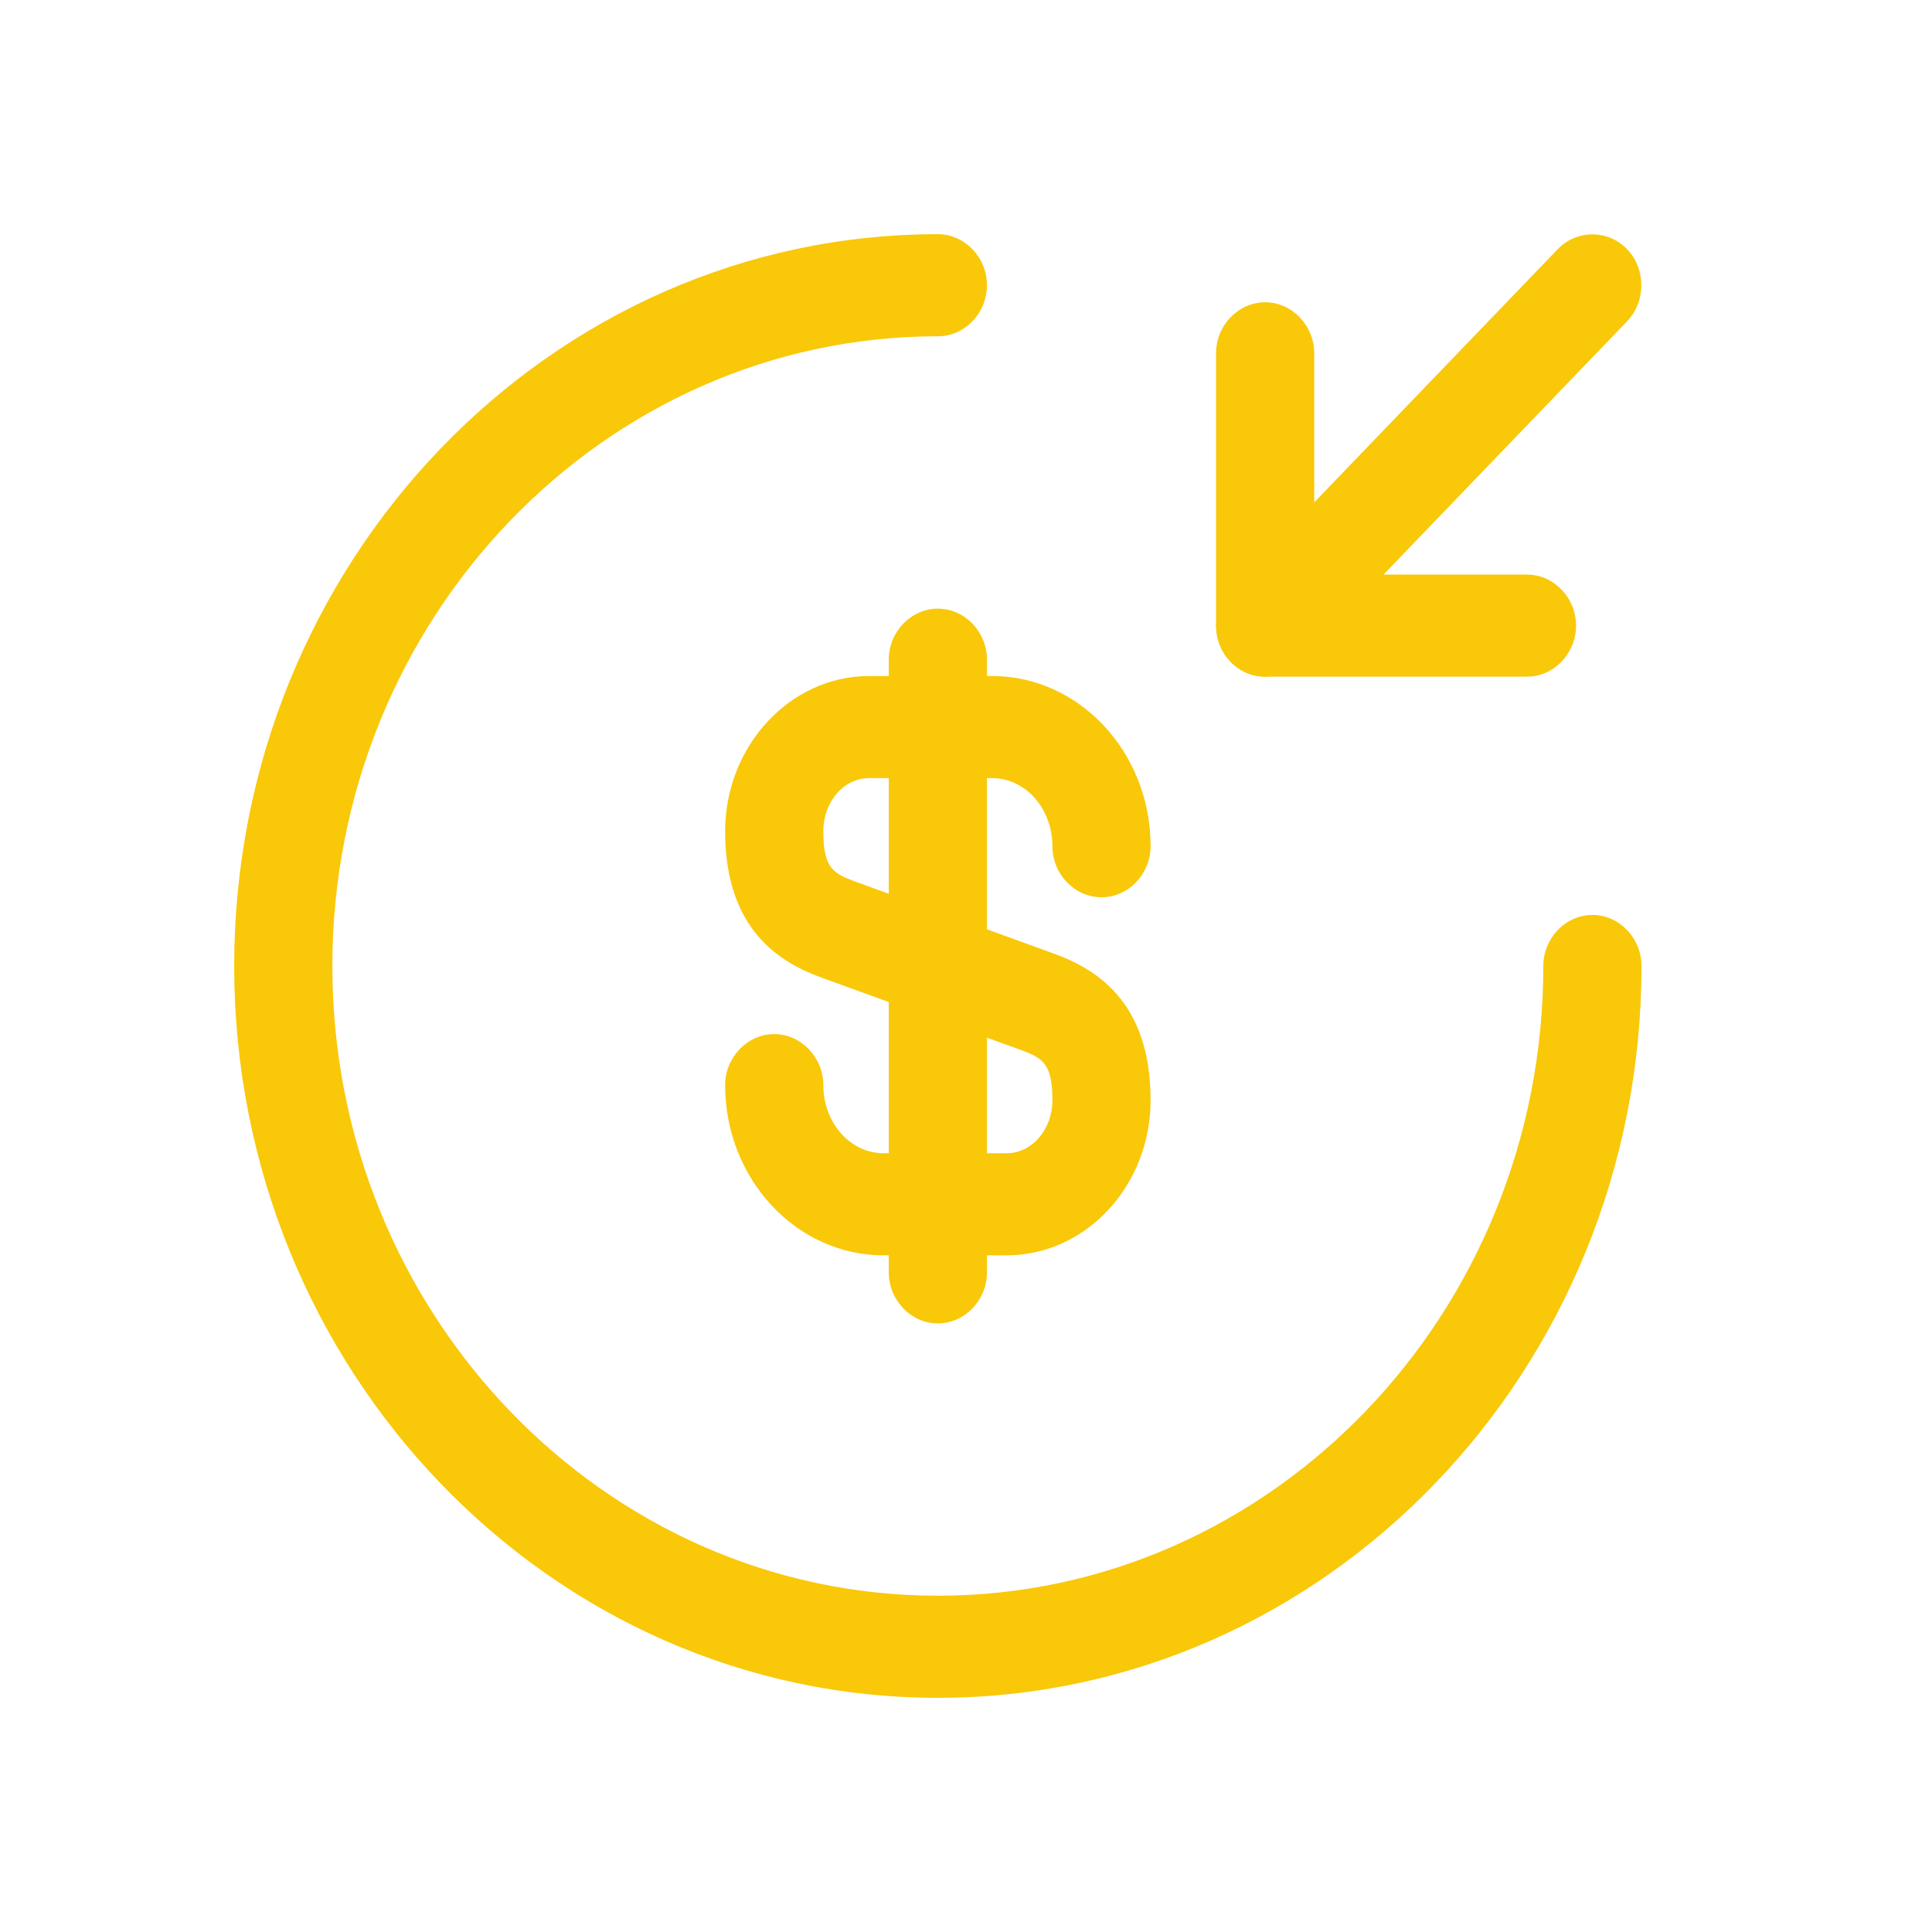 <svg width="33" height="33" viewBox="0 0 33 33" fill="none" xmlns="http://www.w3.org/2000/svg">
<g filter="url(#filter0_d_28_1517)">
<path d="M17.193 17.442H15.091C13.604 17.442 12.386 16.14 12.386 14.535C12.386 14.059 12.766 13.663 13.224 13.663C13.682 13.663 14.063 14.059 14.063 14.535C14.063 15.175 14.521 15.698 15.091 15.698H17.193C17.629 15.698 17.976 15.291 17.976 14.791C17.976 14.163 17.808 14.07 17.428 13.931L14.063 12.71C13.347 12.454 12.386 11.907 12.386 10.198C12.386 8.745 13.492 7.547 14.845 7.547H16.947C18.434 7.547 19.653 8.849 19.653 10.454C19.653 10.931 19.273 11.326 18.814 11.326C18.356 11.326 17.976 10.931 17.976 10.454C17.976 9.814 17.517 9.291 16.947 9.291H14.845C14.409 9.291 14.063 9.698 14.063 10.198C14.063 10.826 14.23 10.919 14.611 11.059L17.976 12.279C18.691 12.535 19.653 13.082 19.653 14.791C19.653 16.256 18.546 17.442 17.193 17.442Z" fill="#F9C809"/>
<path d="M16.019 18.605C15.561 18.605 15.181 18.209 15.181 17.733V7.268C15.181 6.791 15.561 6.396 16.019 6.396C16.478 6.396 16.858 6.791 16.858 7.268V17.733C16.858 18.209 16.478 18.605 16.019 18.605Z" fill="#F9C809"/>
<path d="M16.019 25C9.389 25 4 19.395 4 12.5C4 5.605 9.389 0 16.019 0C16.478 0 16.858 0.395 16.858 0.872C16.858 1.349 16.478 1.744 16.019 1.744C10.317 1.744 5.677 6.57 5.677 12.5C5.677 18.43 10.317 23.256 16.019 23.256C21.721 23.256 26.361 18.43 26.361 12.5C26.361 12.023 26.741 11.628 27.2 11.628C27.658 11.628 28.038 12.023 28.038 12.5C28.038 19.395 22.649 25 16.019 25Z" fill="#F9C809"/>
<path d="M26.082 7.558H21.61C21.151 7.558 20.771 7.163 20.771 6.686V2.035C20.771 1.558 21.151 1.163 21.61 1.163C22.068 1.163 22.448 1.558 22.448 2.035V5.814H26.082C26.54 5.814 26.92 6.209 26.92 6.686C26.92 7.163 26.54 7.558 26.082 7.558Z" fill="#F9C809"/>
<path d="M21.609 7.558C21.396 7.558 21.184 7.477 21.016 7.302C20.692 6.965 20.692 6.407 21.016 6.07L26.607 0.256C26.931 -0.081 27.468 -0.081 27.792 0.256C28.116 0.593 28.116 1.151 27.792 1.488L22.201 7.302C22.034 7.477 21.821 7.558 21.609 7.558Z" fill="#F9C809"/>
</g>
<defs>
<filter id="filter0_d_28_1517" x="0" y="0" width="32.038" height="33" filterUnits="userSpaceOnUse" color-interpolation-filters="sRGB">
<feFlood flood-opacity="0" result="BackgroundImageFix"/>
<feColorMatrix in="SourceAlpha" type="matrix" values="0 0 0 0 0 0 0 0 0 0 0 0 0 0 0 0 0 0 127 0" result="hardAlpha"/>
<feOffset dy="4"/>
<feGaussianBlur stdDeviation="2"/>
<feComposite in2="hardAlpha" operator="out"/>
<feColorMatrix type="matrix" values="0 0 0 0 0 0 0 0 0 0 0 0 0 0 0 0 0 0 0.25 0"/>
<feBlend mode="normal" in2="BackgroundImageFix" result="effect1_dropShadow_28_1517"/>
<feBlend mode="normal" in="SourceGraphic" in2="effect1_dropShadow_28_1517" result="shape"/>
</filter>
</defs>
</svg>
